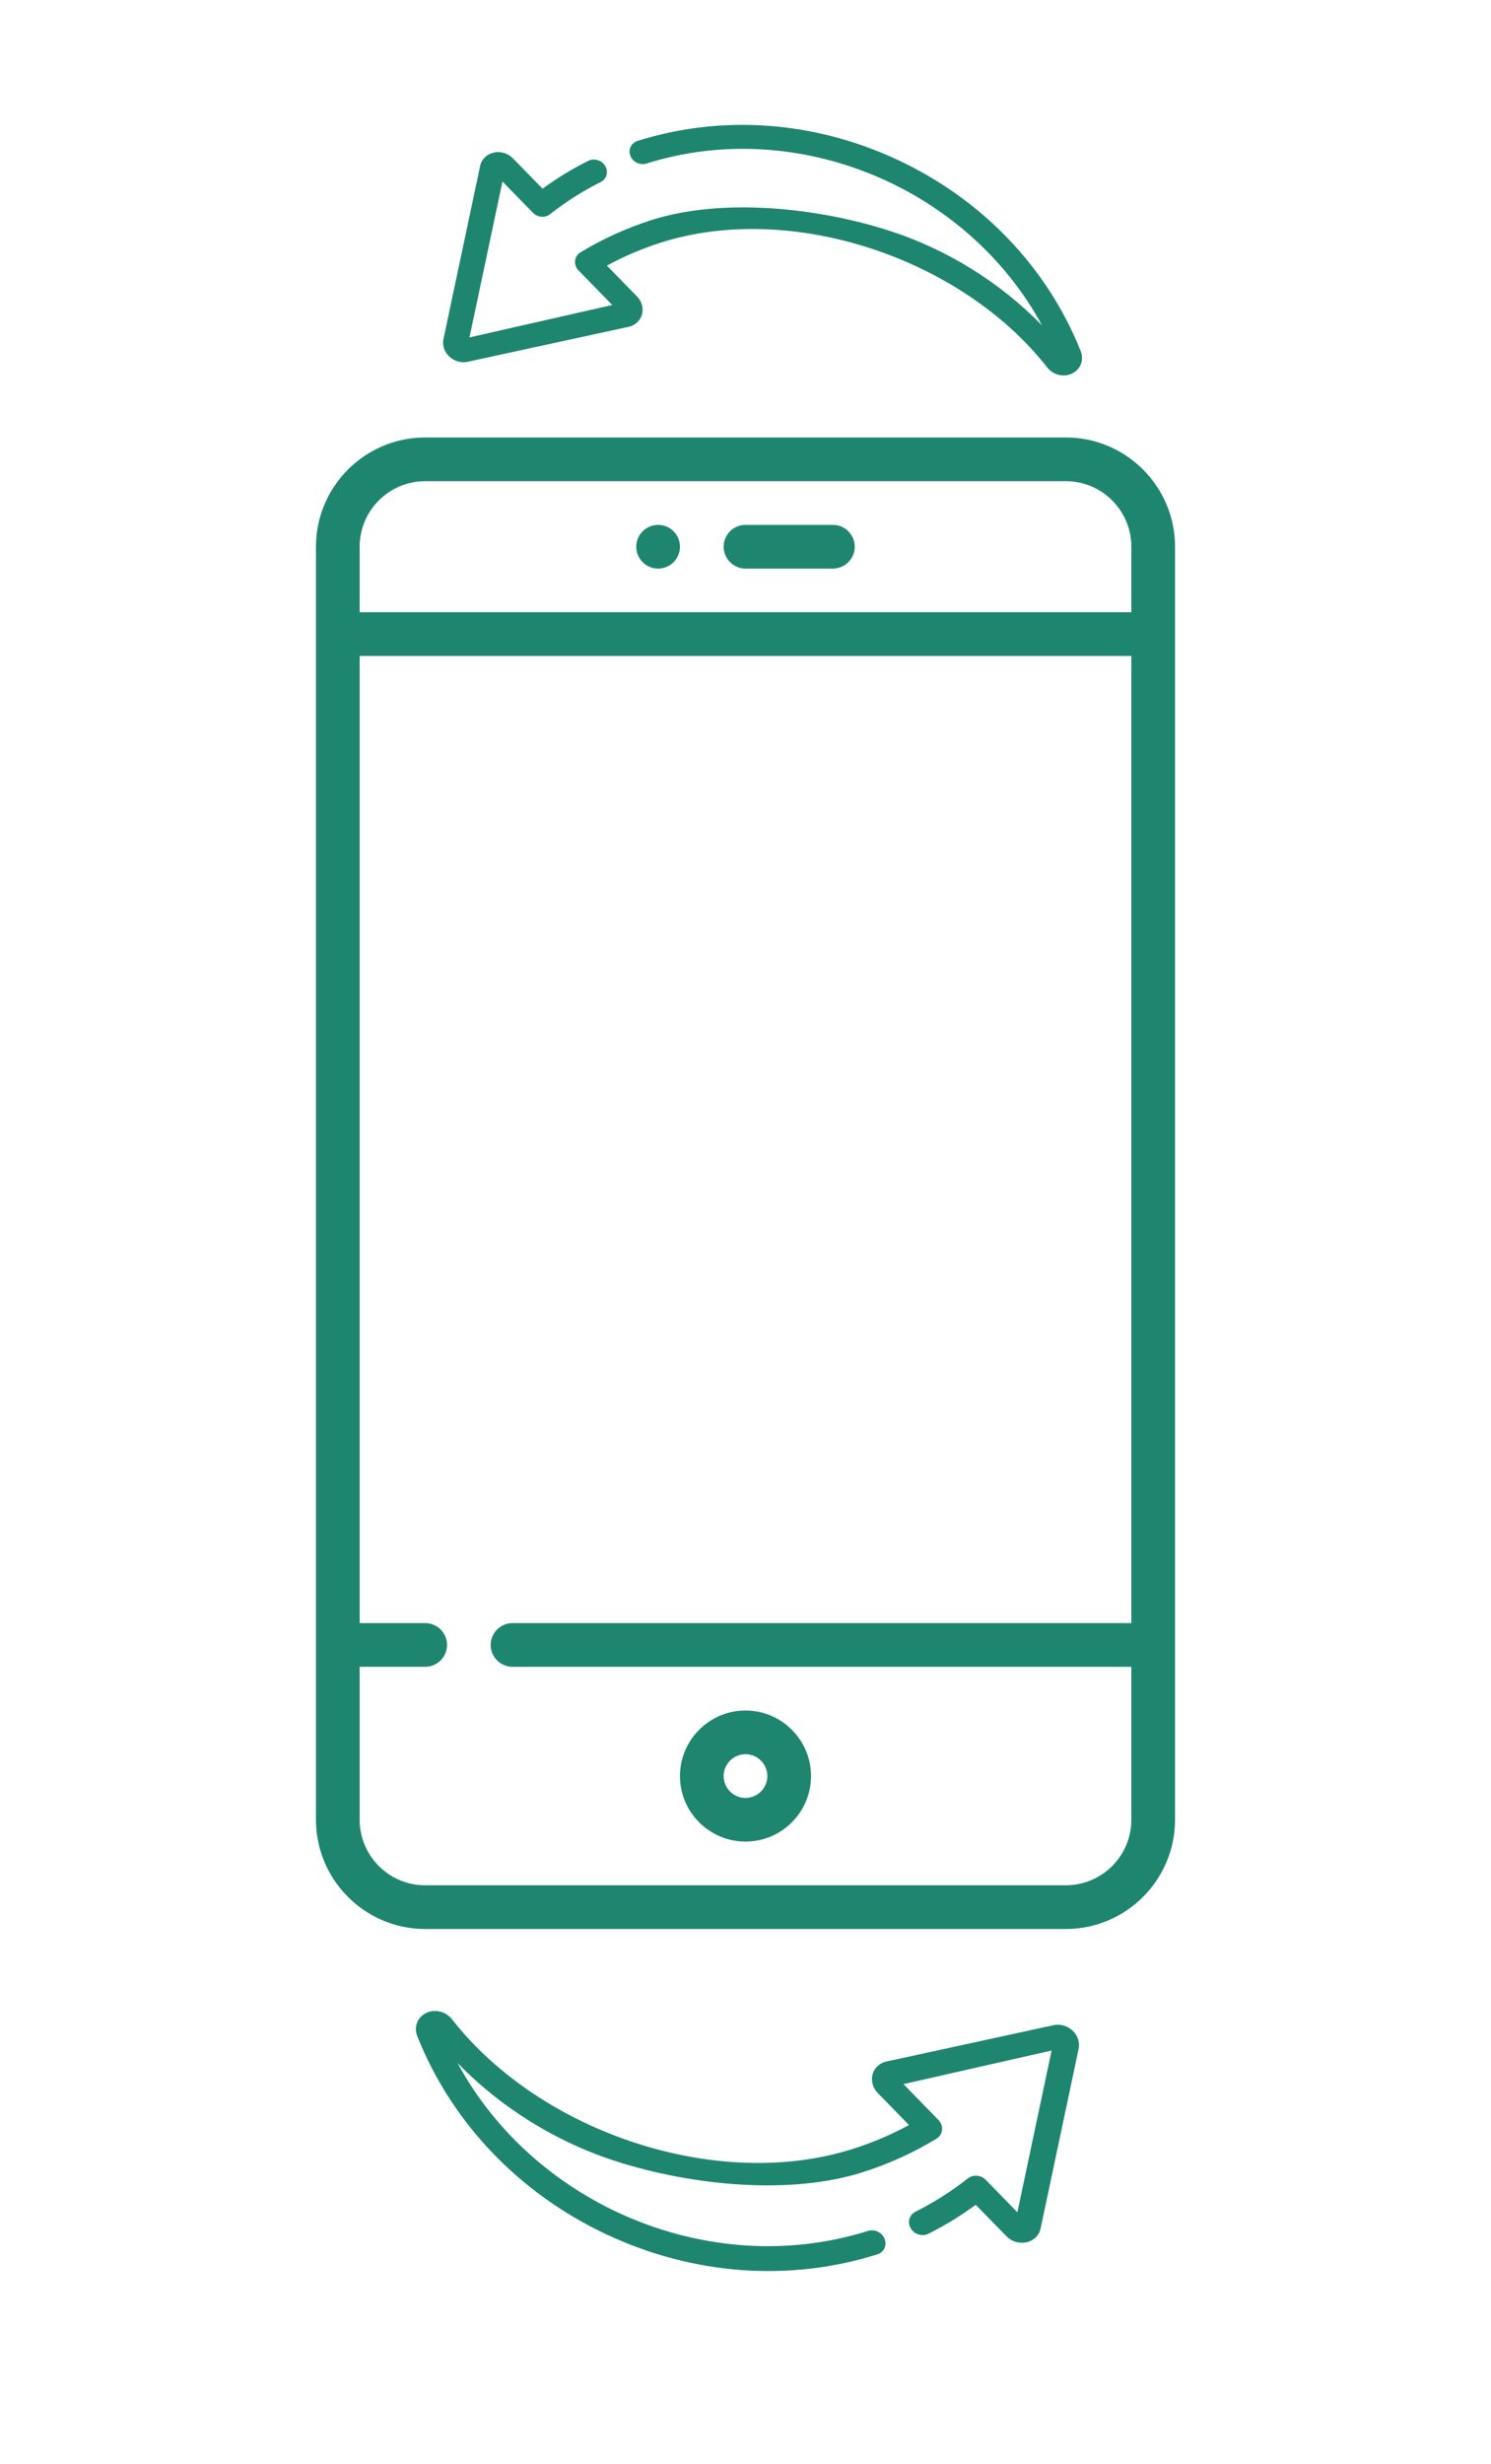 <svg width="23" height="38" viewBox="0 0 23 38" fill="none" xmlns="http://www.w3.org/2000/svg">
<g clip-path="url(#clip0_9810_2620)">
<path d="M16.441 6.746H6.559C5.63 6.746 4.874 7.502 4.874 8.431V28.061C4.874 28.99 5.63 29.746 6.559 29.746H16.441C17.37 29.746 18.126 28.99 18.126 28.061V8.431C18.126 7.502 17.37 6.746 16.441 6.746ZM17.452 25.029H7.906C7.817 25.029 7.731 25.065 7.668 25.128C7.605 25.191 7.569 25.277 7.569 25.366C7.569 25.456 7.605 25.541 7.668 25.604C7.731 25.668 7.817 25.703 7.906 25.703H17.452V28.061C17.452 28.619 16.999 29.072 16.441 29.072H6.559C6.001 29.072 5.548 28.619 5.548 28.061V25.703H6.559C6.648 25.703 6.734 25.668 6.797 25.604C6.86 25.541 6.896 25.456 6.896 25.366C6.896 25.277 6.86 25.191 6.797 25.128C6.734 25.065 6.648 25.029 6.559 25.029H5.548V10.115H17.452V25.029ZM17.452 9.441H5.548V8.431C5.548 7.873 6.001 7.42 6.559 7.42H16.441C16.999 7.42 17.452 7.873 17.452 8.431V9.441Z" fill="#1E866F"/>
<path d="M12.848 8.094H11.5C11.411 8.094 11.325 8.129 11.262 8.192C11.199 8.256 11.163 8.341 11.163 8.431C11.163 8.52 11.199 8.606 11.262 8.669C11.325 8.732 11.411 8.768 11.5 8.768H12.848C12.937 8.768 13.023 8.732 13.086 8.669C13.149 8.606 13.185 8.52 13.185 8.431C13.185 8.341 13.149 8.256 13.086 8.192C13.023 8.129 12.937 8.094 12.848 8.094ZM11.5 26.377C10.943 26.377 10.489 26.83 10.489 27.388C10.489 27.945 10.943 28.398 11.5 28.398C12.057 28.398 12.511 27.945 12.511 27.388C12.511 26.83 12.057 26.377 11.5 26.377ZM11.5 27.725C11.314 27.725 11.163 27.573 11.163 27.388C11.163 27.202 11.314 27.051 11.5 27.051C11.686 27.051 11.837 27.202 11.837 27.388C11.837 27.573 11.686 27.725 11.5 27.725Z" fill="#1E866F"/>
<path d="M10.152 8.768C10.338 8.768 10.489 8.617 10.489 8.431C10.489 8.245 10.338 8.094 10.152 8.094C9.966 8.094 9.815 8.245 9.815 8.431C9.815 8.617 9.966 8.768 10.152 8.768Z" fill="#1E866F"/>
</g>
<path d="M7.406 2.561L6.841 5.228C6.821 5.321 6.852 5.42 6.923 5.491C6.995 5.563 7.096 5.597 7.195 5.583L9.673 5.045C9.781 5.029 9.868 4.959 9.9 4.86C9.932 4.761 9.904 4.651 9.827 4.572L9.362 4.096C9.623 3.954 9.898 3.836 10.185 3.744C12.194 3.099 14.829 3.974 16.154 5.666C16.247 5.784 16.409 5.823 16.54 5.759C16.67 5.695 16.725 5.55 16.671 5.414L16.668 5.407C16.155 4.128 15.162 3.087 13.872 2.477L13.859 2.471C12.573 1.866 11.145 1.761 9.834 2.173C9.811 2.18 9.789 2.192 9.771 2.208C9.753 2.223 9.738 2.242 9.728 2.264C9.718 2.285 9.712 2.309 9.711 2.333C9.711 2.357 9.715 2.381 9.724 2.404C9.762 2.5 9.873 2.553 9.972 2.522C12.307 1.787 14.926 2.896 16.074 5.018C15.428 4.355 14.608 3.844 13.716 3.557C12.598 3.197 11.129 3.047 10.045 3.395C9.659 3.519 9.293 3.686 8.952 3.893C8.93 3.907 8.91 3.926 8.896 3.948C8.882 3.971 8.873 3.996 8.871 4.022C8.868 4.049 8.872 4.076 8.881 4.101C8.89 4.127 8.905 4.151 8.925 4.171L9.445 4.703L7.242 5.203L7.751 2.799L8.221 3.281C8.255 3.316 8.302 3.338 8.351 3.342C8.4 3.346 8.448 3.333 8.485 3.303C8.727 3.112 8.99 2.946 9.269 2.806C9.312 2.783 9.344 2.745 9.356 2.699C9.369 2.653 9.362 2.603 9.336 2.56C9.311 2.517 9.27 2.485 9.221 2.47C9.172 2.454 9.121 2.457 9.077 2.479C8.828 2.603 8.592 2.747 8.37 2.91L7.914 2.443C7.876 2.404 7.828 2.375 7.775 2.359C7.722 2.343 7.666 2.341 7.614 2.354C7.562 2.366 7.515 2.391 7.478 2.428C7.441 2.464 7.416 2.51 7.406 2.561Z" fill="#1E866F"/>
<path d="M16.053 34.361L16.639 31.593C16.659 31.497 16.627 31.394 16.553 31.32C16.479 31.246 16.374 31.21 16.271 31.225L13.7 31.784C13.588 31.8 13.497 31.873 13.464 31.976C13.431 32.078 13.46 32.193 13.54 32.275L14.022 32.769C13.751 32.916 13.466 33.038 13.169 33.133C11.083 33.803 8.349 32.895 6.973 31.139C6.877 31.016 6.709 30.976 6.573 31.042C6.437 31.108 6.38 31.259 6.437 31.401L6.44 31.407C6.972 32.735 8.003 33.815 9.341 34.449L9.355 34.455C10.69 35.082 12.172 35.192 13.532 34.764C13.556 34.757 13.579 34.744 13.598 34.728C13.617 34.712 13.632 34.692 13.643 34.67C13.653 34.648 13.659 34.623 13.66 34.598C13.66 34.574 13.656 34.548 13.646 34.525C13.607 34.425 13.492 34.37 13.389 34.402C10.966 35.164 8.248 34.014 7.057 31.811C7.726 32.5 8.577 33.03 9.504 33.328C10.664 33.701 12.188 33.856 13.314 33.495C13.714 33.367 14.094 33.194 14.447 32.979C14.471 32.964 14.491 32.945 14.506 32.922C14.52 32.898 14.529 32.872 14.532 32.845C14.535 32.817 14.531 32.789 14.521 32.763C14.512 32.736 14.496 32.712 14.476 32.691L13.937 32.138L16.222 31.62L15.694 34.114L15.207 33.615C15.171 33.578 15.123 33.555 15.072 33.551C15.021 33.546 14.971 33.561 14.932 33.591C14.681 33.789 14.409 33.962 14.119 34.107C14.074 34.131 14.041 34.17 14.028 34.218C14.015 34.266 14.023 34.317 14.049 34.362C14.075 34.407 14.118 34.44 14.168 34.456C14.219 34.472 14.273 34.469 14.319 34.447C14.576 34.318 14.822 34.168 15.052 33.999L15.525 34.484C15.565 34.525 15.615 34.555 15.67 34.571C15.724 34.587 15.782 34.589 15.836 34.577C15.891 34.564 15.939 34.538 15.978 34.5C16.016 34.462 16.042 34.414 16.053 34.361Z" fill="#1E866F"/>
<defs>
<clipPath id="clip0_9810_2620">
<rect width="23" height="23" fill="white" transform="translate(0 6.746)"/>
</clipPath>
</defs>
</svg>
